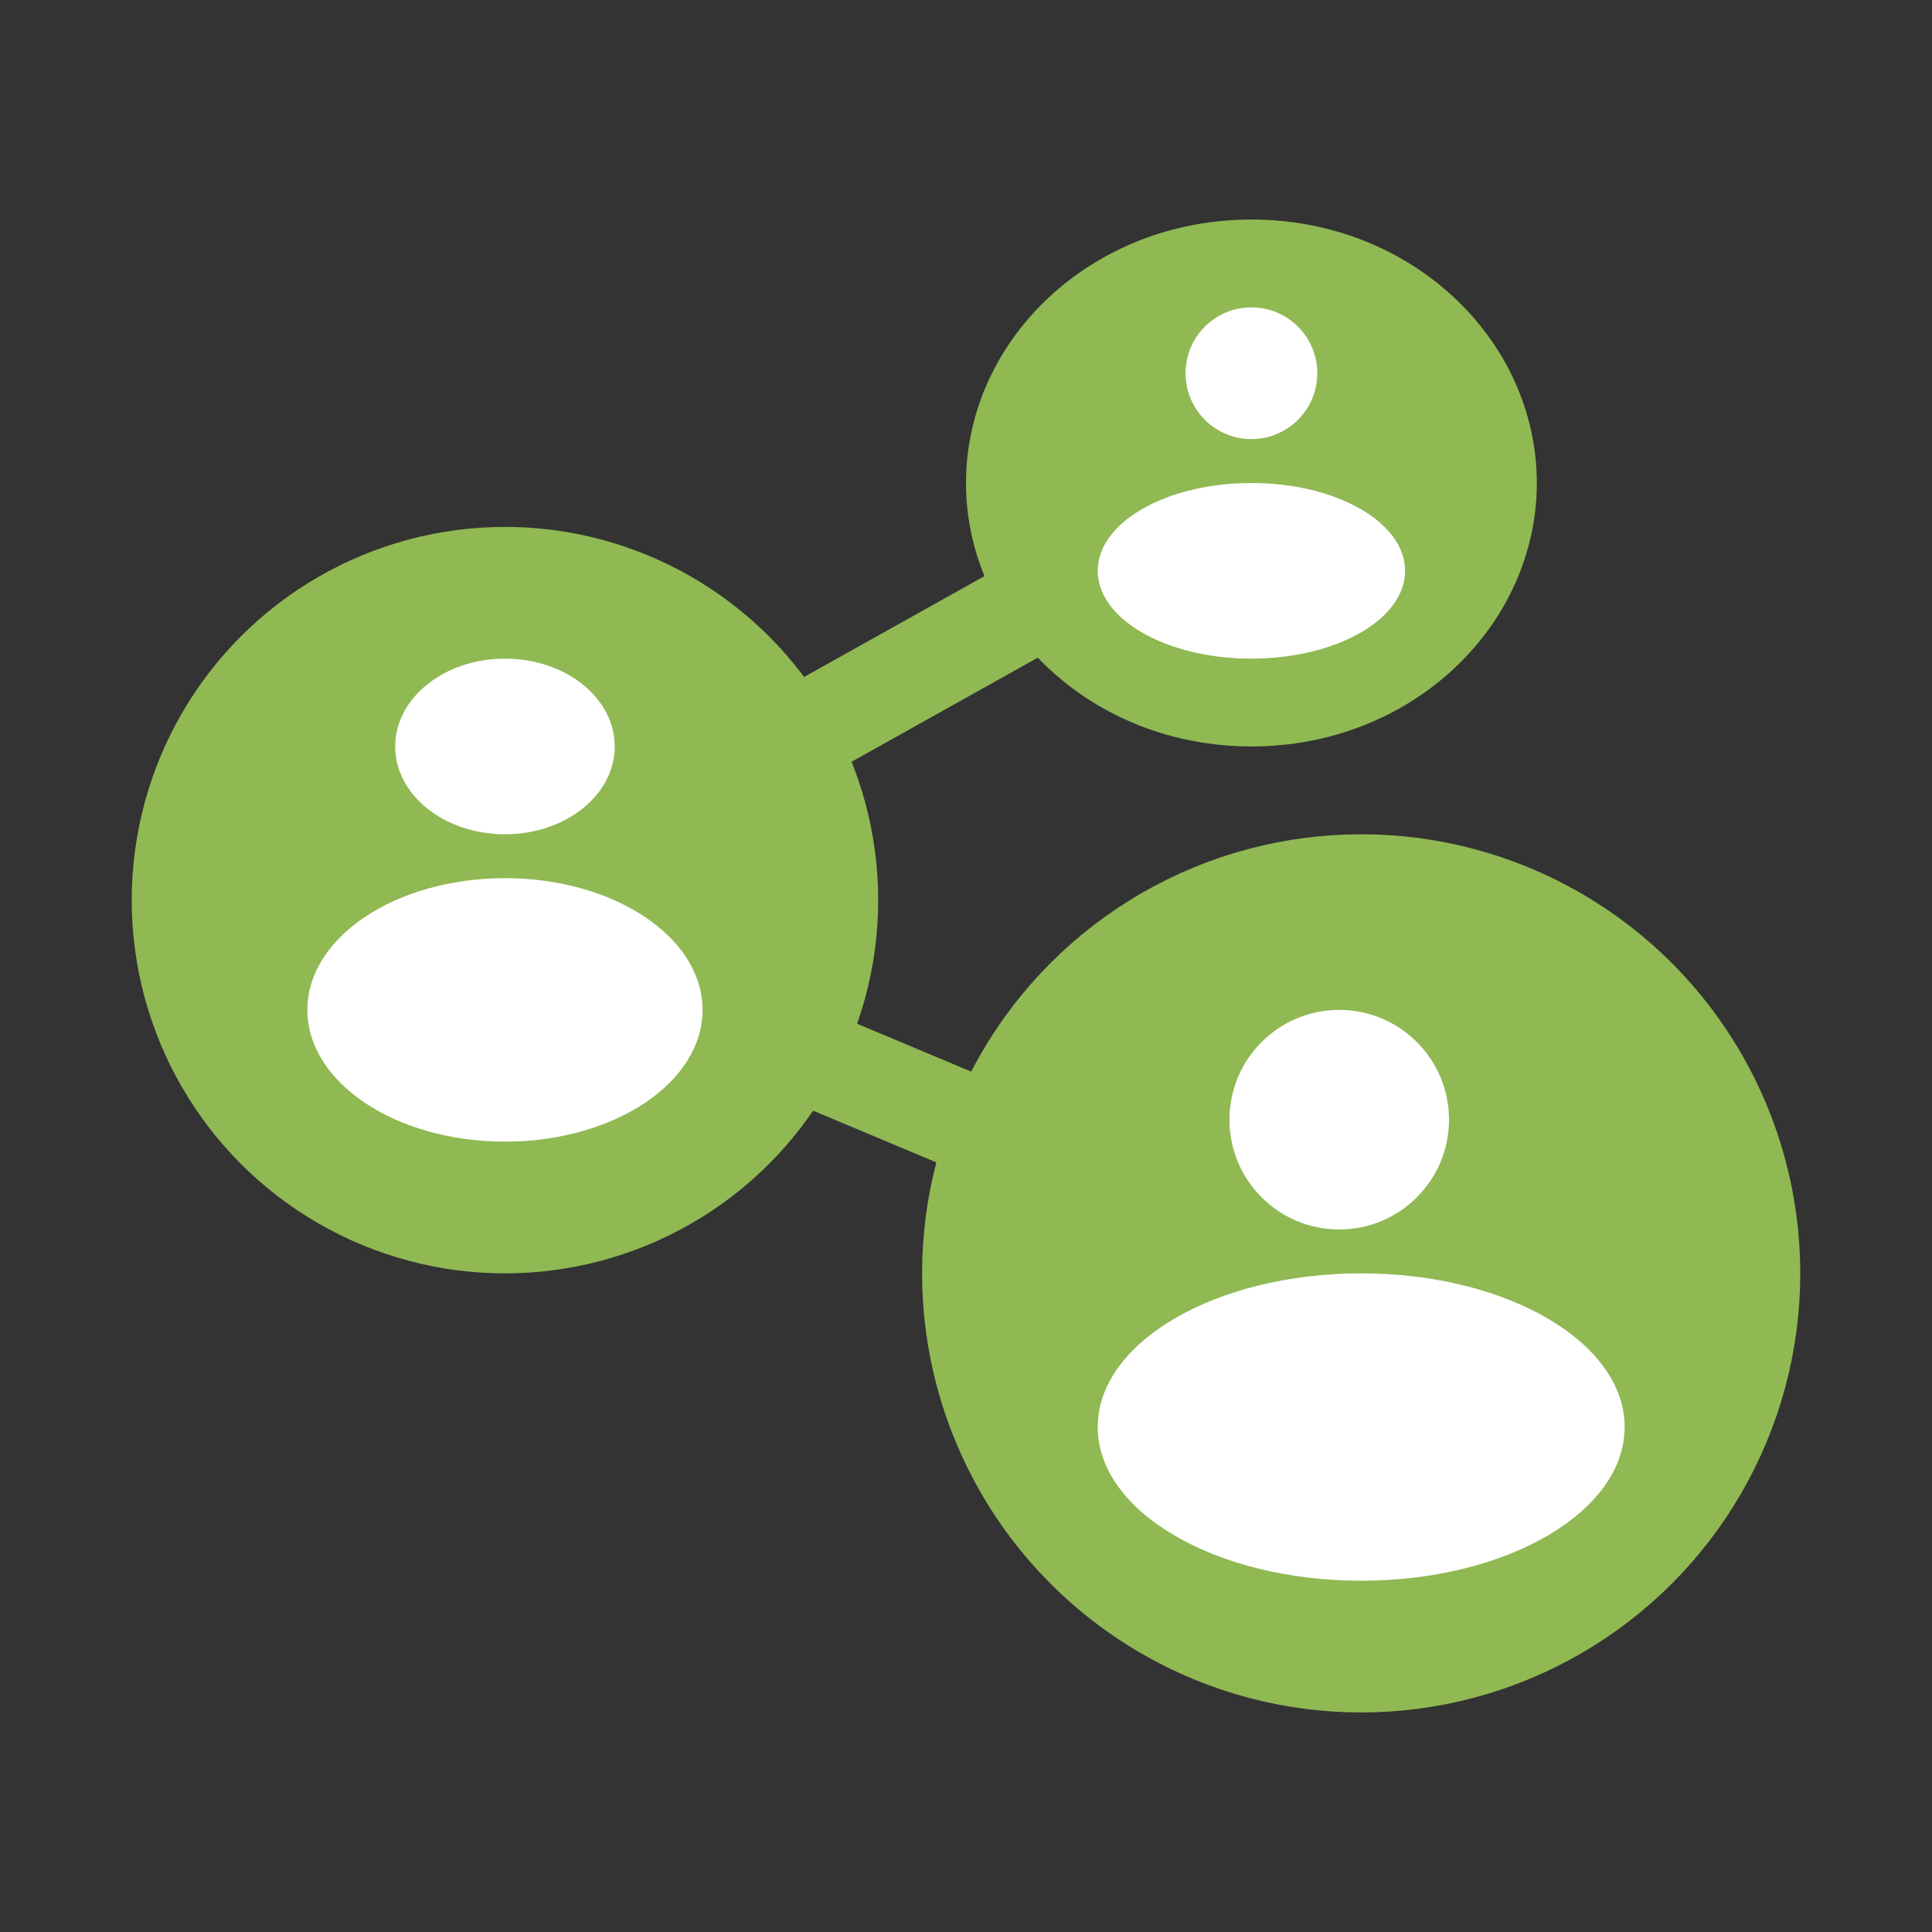 <svg width="44" height="44" viewBox="0 0 44 44" fill="none" xmlns="http://www.w3.org/2000/svg">
<rect x="0" y="0" width="44" height="44" fill="#333333" stroke="none"/>
<circle cx="11.5" cy="20.5" r="7.5" fill="#90B953" stroke="#90B953" stroke-width="2"/>
<path d="M28.5 6C31.614 6 34 8.312 34 11C34 13.688 31.614 16 28.5 16C25.386 16 23 13.688 23 11C23 8.312 25.386 6 28.5 6Z" fill="#90B953" stroke="#90B953" stroke-width="2"/>
<circle cx="31" cy="29" r="9" fill="#90B953" stroke="#90B953" stroke-width="2"/>
<rect x="0.266" y="0.654" width="2.972" height="1.212" transform="matrix(0.922 0.387 -0.391 0.921 19.165 22.999)" fill="#90B953" stroke="#90B953"/>
<rect x="0.682" y="0.191" width="5.111" height="1.213" transform="matrix(0.873 -0.488 0.492 0.871 18.003 15.944)" fill="#90B953" stroke="#90B953"/>
<ellipse cx="11.5" cy="17" rx="2.5" ry="2" fill="white"/>
<circle cx="30.5" cy="25.5" r="2.5" fill="white"/>
<ellipse cx="31" cy="32.5" rx="6" ry="3.5" fill="white"/>
<ellipse cx="11.5" cy="23" rx="4.5" ry="3" fill="white"/>
<ellipse cx="28.5" cy="13" rx="3.5" ry="2" fill="white"/>
<circle cx="28.5" cy="8.5" r="1.5" fill="white"/>
</svg>
